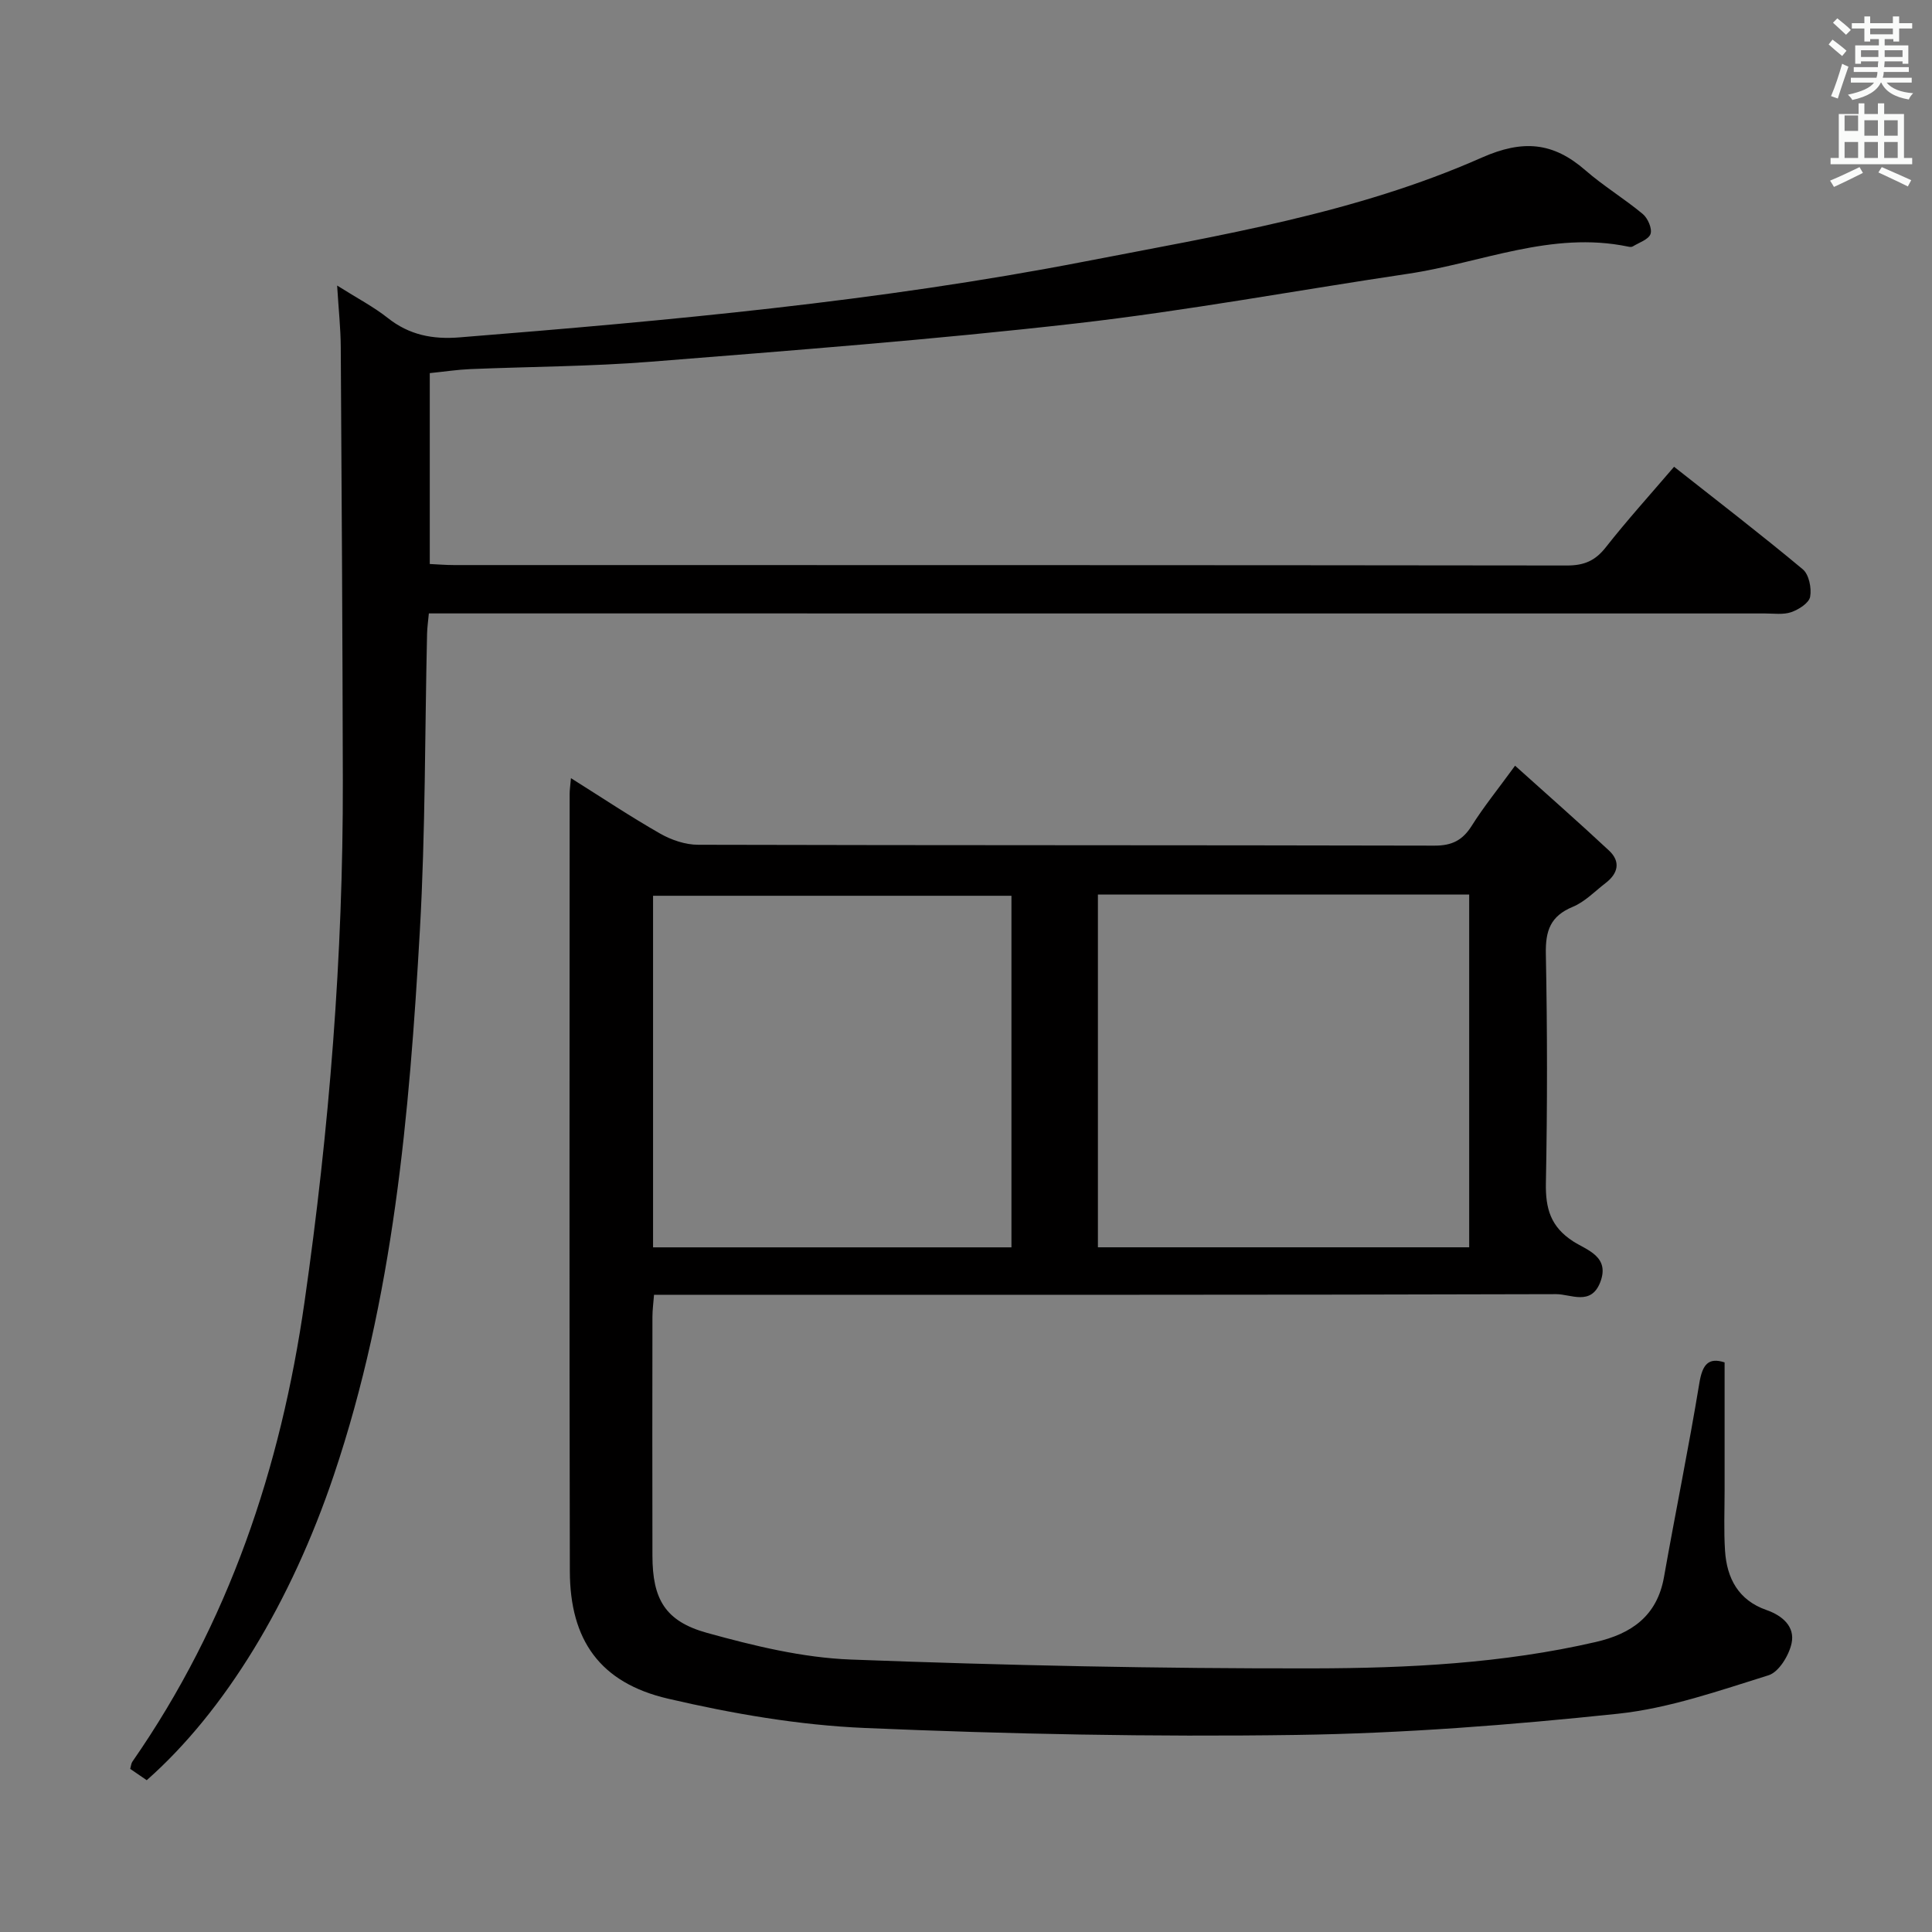 <svg enable-background="new 0 0 400 400" viewBox="0 0 400 400" xmlns="http://www.w3.org/2000/svg"><rect x="0" y="0" width="400" height="400" fill="#808080" stroke="none"/><path d="m378.6 9.2.8-1c.9.7 1.9 1.4 2.9 2.3l-.9 1.1c-1.1-.9-2-1.7-2.8-2.4zm.5 10.7c.9-2.1 1.6-4.3 2.3-6.7.4.2.8.4 1.3.6-.7 2.1-1.5 4.3-2.2 6.6zm.4-15.2.9-.9c1 .8 2 1.6 2.8 2.4l-1 1c-1-.9-1.9-1.8-2.7-2.5zm12.5-1.3h1.2v1.4h2.7v1.1h-2.7v2.7h-1.2v-.5h-1.8v1.3h4.9v3.8h-1.2v-.5h-3.7c0 .4-.1.9-.1 1.2h5.1v1h-5.2c0 .5-.1.9-.2 1.2h6v1h-5.2c1.1 1.3 2.9 2 5.5 2.2-.4.4-.7.8-.9 1.3-2.9-.5-4.8-1.6-5.7-3.5h-.1c-.8 1.7-2.7 2.9-5.9 3.6-.2-.4-.6-.8-.9-1.1 2.8-.6 4.6-1.4 5.4-2.5h-4.8v-1h5.3c.1-.3.2-.7.2-1.2h-4.9v-1h5c0-.4 0-.8.1-1.2h-3.6v.5h-1.2v-3.8h4.9v-1.3h-1.8v.5h-1.2v-2.7h-2.6v-1.1h2.6v-1.4h1.2v1.4h4.7v-1.4zm-6.7 8.4h3.6c0-.4 0-.9 0-1.4h-3.6zm1.9-4.7h4.7v-1.2h-4.7zm6.7 3.3h-3.7v1.4h3.7z" fill="#fafbfa"/><path d="m384.7 21.4h1.3v2.2h2.8v-2.2h1.3v2.2h4.1v9.1h1.7v1.3h-16.9v-1.3h1.7v-9.1h4.1v-2.2zm.3 13.2.7 1.2c-1.8.9-3.8 1.9-6 2.9-.2-.4-.5-.8-.8-1.3 2.4-1 4.4-2 6.1-2.8zm-3.1-7.5h2.8v-3.2h-2.8v4.2zm0 5.6h2.8v-3.3h-2.8zm4.1-4.6h2.8v-3.2h-2.8zm0 4.6h2.8v-3.3h-2.8zm3.6 1.9c2.1.9 4.1 1.8 6.1 2.7l-.7 1.3c-2.2-1.1-4.2-2-6.1-2.9zm3.3-9.7h-2.8v3.2h2.8zm-2.8 7.8h2.8v-3.3h-2.8z" fill="#fafbfa"/><g fill="#010000"><path d="m313.68 158.53c6.8 6.12 13.22 11.75 19.46 17.58 2.44 2.28 1.87 4.73-.7 6.7-2.24 1.72-4.31 3.91-6.84 4.95-4.61 1.91-5.64 4.95-5.55 9.69.31 15.82.32 31.66.01 47.48-.1 5.27.97 9.07 5.66 12.09 2.79 1.8 7.69 3.12 5.57 8.51-1.92 4.87-6.11 2.4-9.09 2.41-60.15.18-120.29.13-180.44.13-1.98 0-3.96 0-6.35 0-.13 1.71-.33 3.14-.33 4.57-.02 16.49-.04 32.99 0 49.48.02 8.93 2.6 13.54 11.3 15.95 9.7 2.68 19.76 5.14 29.75 5.52 31.92 1.21 63.87 1.89 95.81 1.83 19.57-.04 39.2-1.02 58.44-5.46 7.38-1.7 12.7-5.37 14.13-13.44 2.37-13.4 5.11-26.73 7.32-40.15.64-3.89 1.88-5.38 5.23-4.3v26.51c0 4.16-.18 8.34.09 12.49.37 5.71 2.78 10.24 8.56 12.26 3.33 1.16 5.95 3.44 5.22 6.88-.53 2.51-2.64 5.98-4.78 6.64-10.24 3.19-20.6 6.84-31.17 7.96-22.13 2.33-44.39 4.07-66.63 4.39-29.75.43-59.55-.17-89.28-1.44-13.66-.58-27.42-2.96-40.77-6.07-14.09-3.28-20.29-12.13-20.32-26.41-.12-53.65-.05-107.3-.04-160.95 0-.8.13-1.59.27-3.22 6.46 4.06 12.35 7.99 18.49 11.49 2.32 1.32 5.21 2.3 7.85 2.3 50.82.13 101.63.06 152.45.18 3.61.01 5.81-1.11 7.7-4.1 2.45-3.9 5.37-7.5 8.98-12.45zm-86.37 26.68v73.03h76.87c0-24.52 0-48.7 0-73.03-25.7 0-50.99 0-76.87 0zm-92.1 73.04h74.2c0-24.53 0-48.72 0-72.79-24.96 0-49.51 0-74.2 0z"/><path d="m30.38 368.57c-1.22-.83-2.29-1.57-3.42-2.34.17-.6.19-1.13.45-1.5 19.95-28.71 30.71-60.78 35.64-95.19 5.13-35.78 8-71.69 7.93-107.83-.06-29.95-.24-59.91-.43-89.86-.02-3.88-.45-7.77-.75-12.73 4.18 2.64 7.55 4.39 10.48 6.71 4.46 3.54 9.32 4.47 14.87 4.02 43.38-3.48 86.68-7.42 129.49-15.72 27.87-5.41 56.02-9.93 82.15-21.5 8.53-3.77 14.76-3.19 21.43 2.61 3.75 3.27 8.07 5.88 11.9 9.07 1.04.87 1.97 3 1.61 4.11-.38 1.16-2.38 1.8-3.7 2.61-.24.15-.67.09-.99.02-15.81-3.28-30.39 3.38-45.51 5.63-22.98 3.42-45.85 7.67-68.92 10.3-29.21 3.33-58.55 5.57-87.86 7.91-12.43.99-24.94 1.01-37.41 1.53-2.62.11-5.22.51-8.36.83v39.52c1.53.07 3.28.22 5.03.22 76.81.01 153.62-.01 230.44.09 3.52 0 5.82-.98 7.99-3.74 4.41-5.61 9.21-10.92 14.16-16.7 9.03 7.12 17.98 14 26.65 21.23 1.28 1.07 1.85 3.9 1.52 5.69-.24 1.29-2.36 2.64-3.91 3.18-1.65.57-3.62.27-5.45.27-90.15-.01-180.29-.01-270.43-.01-1.98 0-3.96 0-6.19 0-.15 1.63-.34 2.92-.37 4.22-.47 20.47-.33 40.97-1.49 61.4-2.17 38.16-5.48 76.21-17.82 112.81-8.85 26.25-22.51 48.83-38.73 63.14z"/></g></svg>